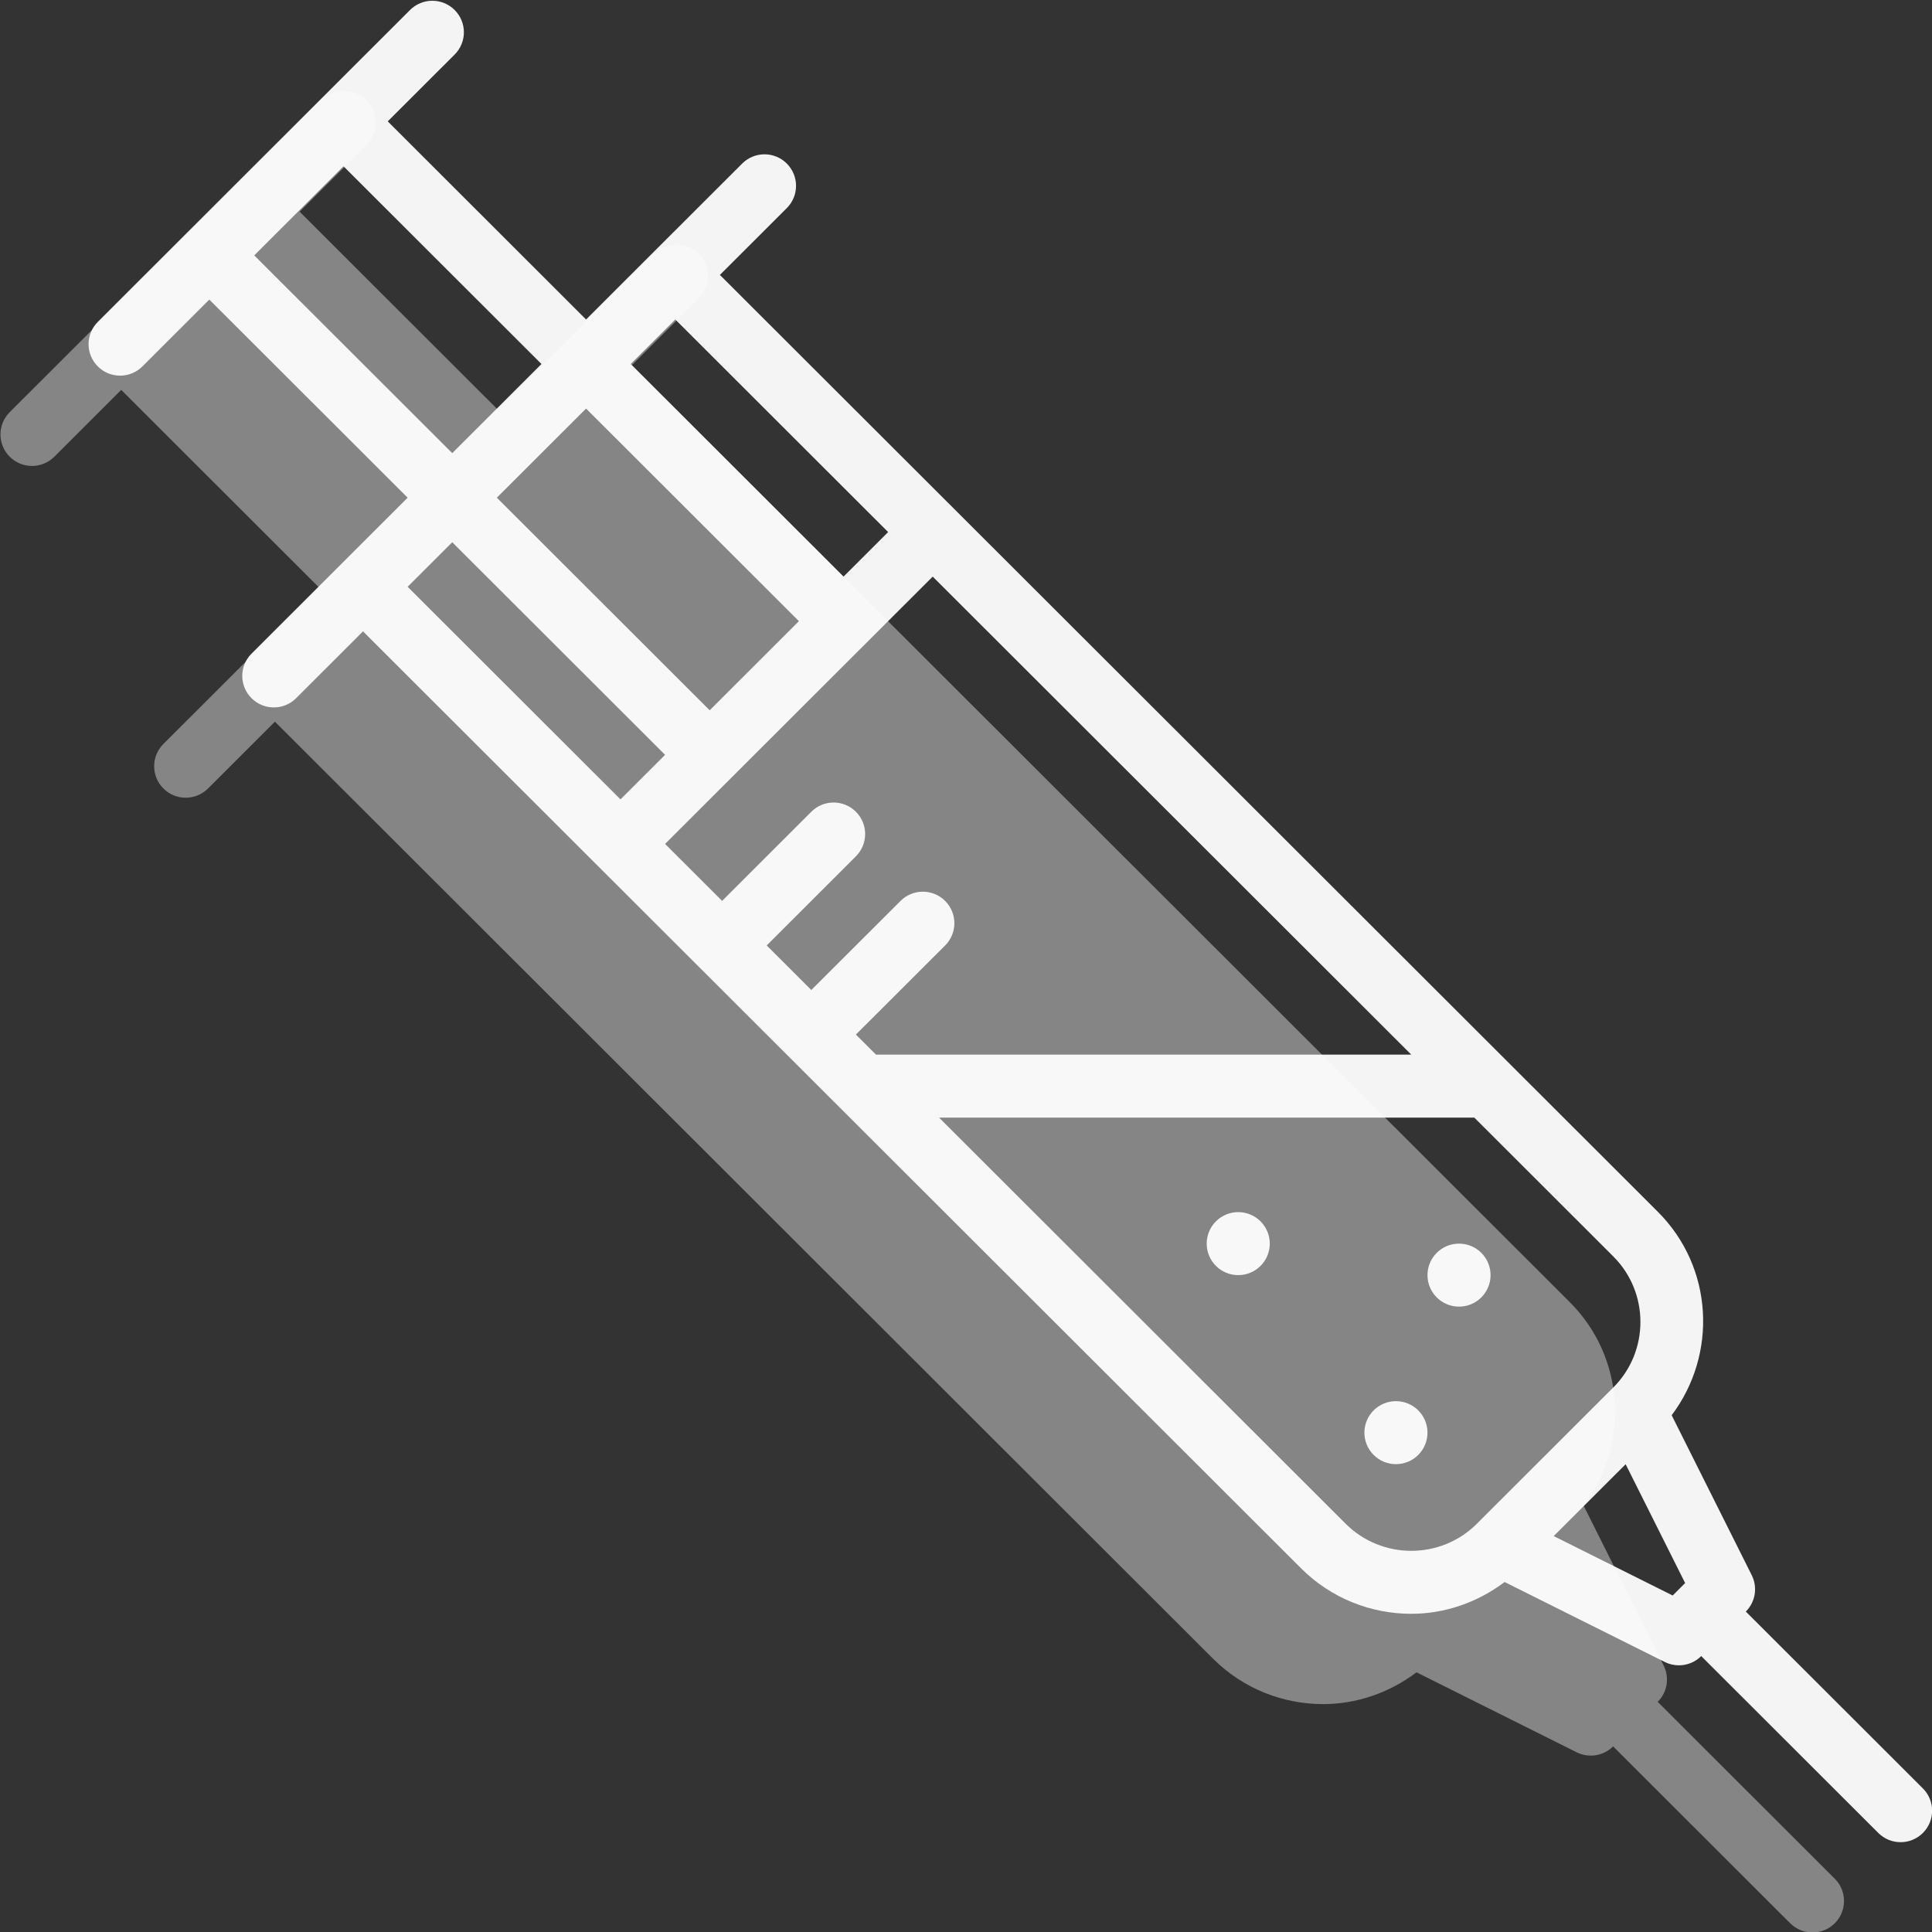 <?xml version="1.0" encoding="UTF-8" standalone="no"?>
<!-- Created with Inkscape (http://www.inkscape.org/) -->

<svg
   xmlns:dc="http://purl.org/dc/elements/1.1/"
   xmlns:cc="http://creativecommons.org/ns#"
   xmlns:rdf="http://www.w3.org/1999/02/22-rdf-syntax-ns#"
   xmlns:svg="http://www.w3.org/2000/svg"
   xmlns="http://www.w3.org/2000/svg"
   xmlns:sodipodi="http://sodipodi.sourceforge.net/DTD/sodipodi-0.dtd"
   xmlns:inkscape="http://www.inkscape.org/namespaces/inkscape"
   width="180mm"
   height="180mm"
   viewBox="0 0 180 180"
   version="1.1"
   id="svg6720"
   inkscape:version="0.91 r13725"
   sodipodi:docname="vacina_branca_1.svg">
  <rect x="0" y="0" width="180" height="180" fill="#333333" stroke="none"/>
  <defs
     id="defs6714" />
  <sodipodi:namedview
     id="base"
     pagecolor="#ffffff"
     bordercolor="#666666"
     borderopacity="1.0"
     inkscape:pageopacity="0.0"
     inkscape:pageshadow="2"
     inkscape:zoom="0.34204545"
     inkscape:cx="-181.26456"
     inkscape:cy="322.37643"
     inkscape:document-units="mm"
     inkscape:current-layer="g1052"
     showgrid="false"
     fit-margin-top="0"
     fit-margin-left="0"
     fit-margin-right="0"
     fit-margin-bottom="0"
     inkscape:window-width="1366"
     inkscape:window-height="704"
     inkscape:window-x="0"
     inkscape:window-y="27"
     inkscape:window-maximized="1" />
  <g
     inkscape:label="Layer 1"
     inkscape:groupmode="layer"
     id="layer1"
     transform="translate(-171.351,-371.25)">
    <rect
       style="opacity:1;vector-effect:none;fill:none;fill-opacity:1;stroke:none;stroke-width:5.19;stroke-linecap:butt;stroke-linejoin:miter;stroke-miterlimit:4;stroke-dasharray:none;stroke-dashoffset:0;stroke-opacity:1"
       id="rect8473-0-1"
       width="180"
       height="180"
       x="171.351"
       y="371.25"
       rx="7.1851555e-006"
       ry="0" />
    <g
       id="g1052"
       transform="translate(-138.992,1.846)">
      <g
         id="g8000"
         transform="matrix(1.745,0,0,1.743,-298.208,-341.257)">
        <g
           id="g22052"
           transform="matrix(1.684,0,0,1.684,353.469,407.764)"
           style="opacity:1;fill:#ffffff;fill-opacity:0.945">
          <g
             id="g21993"
             style="fill:#ffffff;fill-opacity:0.945">
            <path
               id="path21985"
               d="m 58.157,56.743 -5.614,-5.614 c 0.304,-0.304 0.38,-0.769 0.188,-1.154 l -2.539,-5.078 c 1.457,-1.935 1.325,-4.694 -0.436,-6.455 l -4.699,-4.699 0,0 L 20.016,8.702 22.137,6.581 c 0.391,-0.391 0.391,-1.023 0,-1.414 -0.391,-0.391 -1.023,-0.391 -1.414,0 L 18.602,7.288 15.773,10.117 9.485,3.828 11.606,1.707 c 0.391,-0.391 0.391,-1.023 0,-1.414 -0.391,-0.391 -1.023,-0.391 -1.414,0 l -9.899,9.899 c -0.391,0.391 -0.391,1.023 0,1.414 0.195,0.196 0.451,0.293 0.707,0.293 0.256,0 0.512,-0.098 0.707,-0.293 l 2.121,-2.121 6.288,6.288 -2.829,2.829 -2.121,2.121 c -0.391,0.391 -0.391,1.023 0,1.414 0.195,0.195 0.451,0.293 0.707,0.293 0.256,0 0.512,-0.098 0.707,-0.293 l 2.121,-2.121 29.74,29.739 c 0.963,0.963 2.229,1.445 3.495,1.445 1.047,0 2.084,-0.349 2.96,-1.009 l 5.078,2.539 c 0.142,0.071 0.295,0.105 0.447,0.105 0.26,0 0.516,-0.101 0.708,-0.293 l 5.614,5.614 c 0.195,0.195 0.451,0.293 0.707,0.293 0.256,0 0.512,-0.098 0.707,-0.293 0.39,-0.39 0.39,-1.023 0,-1.413 z M 24.328,32.814 27.157,29.986 c 0.391,-0.39 0.391,-1.023 0,-1.414 -0.391,-0.391 -1.023,-0.391 -1.414,0 L 22.914,31.4 21.5,29.985 24.328,27.156 c 0.391,-0.391 0.391,-1.024 0,-1.414 -0.391,-0.391 -1.023,-0.391 -1.414,0 l -2.828,2.829 -1.808,-1.808 1.414,-1.414 0,0 5.657,-5.657 0,0 1.414,-1.414 15.172,15.172 -16.971,0 z m -4.636,-10.293 -6.748,-6.748 2.829,-2.829 6.748,6.748 z m -1.09,-12.405 6.748,6.748 -1.414,1.414 -6.748,-6.748 z M 5.253,8.082 8.082,5.253 14.359,11.53 11.53,14.359 Z m 6.277,9.105 6.748,6.748 -1.414,1.414 -6.748,-6.748 z M 39.855,48.341 26.964,35.45 l 16.971,0 4.406,4.406 c 1.147,1.147 1.147,3.014 0,4.161 l -0.04,0.04 -0.001,0 -4.243,4.243 c -0.001,0.001 -0.001,0.002 -0.001,0.002 l -0.039,0.039 c -1.148,1.147 -3.014,1.147 -4.162,0 z m 6.597,0.392 2.281,-2.281 1.886,3.772 -0.395,0.395 z"
               inkscape:connector-curvature="0"
               style="fill:#ffffff;fill-opacity:0.945" />
            <circle
               id="circle21987"
               r="1"
               cy="39.45"
               cx="36.45"
               style="fill:#ffffff;fill-opacity:0.945" />
            <circle
               id="circle21989"
               r="1"
               cy="45.45"
               cx="41.45"
               style="fill:#ffffff;fill-opacity:0.945" />
            <circle
               id="circle21991"
               r="1"
               cy="40.45"
               cx="43.45"
               style="fill:#ffffff;fill-opacity:0.945" />
          </g>
          <g
             id="g21995"
             style="fill:#ffffff;fill-opacity:0.945" />
          <g
             id="g21997"
             style="fill:#ffffff;fill-opacity:0.945" />
          <g
             id="g21999"
             style="fill:#ffffff;fill-opacity:0.945" />
          <g
             id="g22001"
             style="fill:#ffffff;fill-opacity:0.945" />
          <g
             id="g22003"
             style="fill:#ffffff;fill-opacity:0.945" />
          <g
             id="g22005"
             style="fill:#ffffff;fill-opacity:0.945" />
          <g
             id="g22007"
             style="fill:#ffffff;fill-opacity:0.945" />
          <g
             id="g22009"
             style="fill:#ffffff;fill-opacity:0.945" />
          <g
             id="g22011"
             style="fill:#ffffff;fill-opacity:0.945" />
          <g
             id="g22013"
             style="fill:#ffffff;fill-opacity:0.945" />
          <g
             id="g22015"
             style="fill:#ffffff;fill-opacity:0.945" />
          <g
             id="g22017"
             style="fill:#ffffff;fill-opacity:0.945" />
          <g
             id="g22019"
             style="fill:#ffffff;fill-opacity:0.945" />
          <g
             id="g22021"
             style="fill:#ffffff;fill-opacity:0.945" />
          <g
             id="g22023"
             style="fill:#ffffff;fill-opacity:0.945" />
        </g>
        <g
           id="g22052-9"
           transform="matrix(1.684,0,0,1.684,348.765,412.591)"
           style="opacity:1;fill:#ffffff;fill-opacity:0.4">
          <g
             id="g21993-1"
             style="fill:#ffffff;fill-opacity:0.4">
            <path
               id="path21985-3"
               d="m 58.157,56.743 -5.614,-5.614 c 0.304,-0.304 0.38,-0.769 0.188,-1.154 l -2.539,-5.078 c 1.457,-1.935 1.325,-4.694 -0.436,-6.455 l -4.699,-4.699 0,0 L 20.016,8.702 22.137,6.581 c 0.391,-0.391 0.391,-1.023 0,-1.414 -0.391,-0.391 -1.023,-0.391 -1.414,0 L 18.602,7.288 15.773,10.117 9.485,3.828 11.606,1.707 c 0.391,-0.391 0.391,-1.023 0,-1.414 -0.391,-0.391 -1.023,-0.391 -1.414,0 l -9.899,9.899 c -0.391,0.391 -0.391,1.023 0,1.414 0.195,0.196 0.451,0.293 0.707,0.293 0.256,0 0.512,-0.098 0.707,-0.293 l 2.121,-2.121 6.288,6.288 -2.829,2.829 -2.121,2.121 c -0.391,0.391 -0.391,1.023 0,1.414 0.195,0.195 0.451,0.293 0.707,0.293 0.256,0 0.512,-0.098 0.707,-0.293 l 2.121,-2.121 29.74,29.739 c 0.963,0.963 2.229,1.445 3.495,1.445 1.047,0 2.084,-0.349 2.96,-1.009 l 5.078,2.539 c 0.142,0.071 0.295,0.105 0.447,0.105 0.26,0 0.516,-0.101 0.708,-0.293 l 5.614,5.614 c 0.195,0.195 0.451,0.293 0.707,0.293 0.256,0 0.512,-0.098 0.707,-0.293 0.39,-0.39 0.39,-1.023 0,-1.413 z"
               inkscape:connector-curvature="0"
               style="fill:#ffffff;fill-opacity:0.4"
               sodipodi:nodetypes="scccscccssscccsssscsscccssssccscsscssss" />
          </g>
          <g
             id="g21995-8"
             style="fill:#ffffff;fill-opacity:0.4" />
          <g
             id="g21997-0"
             style="fill:#ffffff;fill-opacity:0.4" />
          <g
             id="g21999-0"
             style="fill:#ffffff;fill-opacity:0.4" />
          <g
             id="g22001-3"
             style="fill:#ffffff;fill-opacity:0.4" />
          <g
             id="g22003-8"
             style="fill:#ffffff;fill-opacity:0.4" />
          <g
             id="g22005-1"
             style="fill:#ffffff;fill-opacity:0.4" />
          <g
             id="g22007-0"
             style="fill:#ffffff;fill-opacity:0.4" />
          <g
             id="g22009-3"
             style="fill:#ffffff;fill-opacity:0.4" />
          <g
             id="g22011-1"
             style="fill:#ffffff;fill-opacity:0.4" />
          <g
             id="g22013-1"
             style="fill:#ffffff;fill-opacity:0.4" />
          <g
             id="g22015-1"
             style="fill:#ffffff;fill-opacity:0.4" />
          <g
             id="g22017-0"
             style="fill:#ffffff;fill-opacity:0.4" />
          <g
             id="g22019-3"
             style="fill:#ffffff;fill-opacity:0.4" />
          <g
             id="g22021-1"
             style="fill:#ffffff;fill-opacity:0.4" />
          <g
             id="g22023-6"
             style="fill:#ffffff;fill-opacity:0.4" />
        </g>
      </g>
    </g>
  </g>
</svg>
